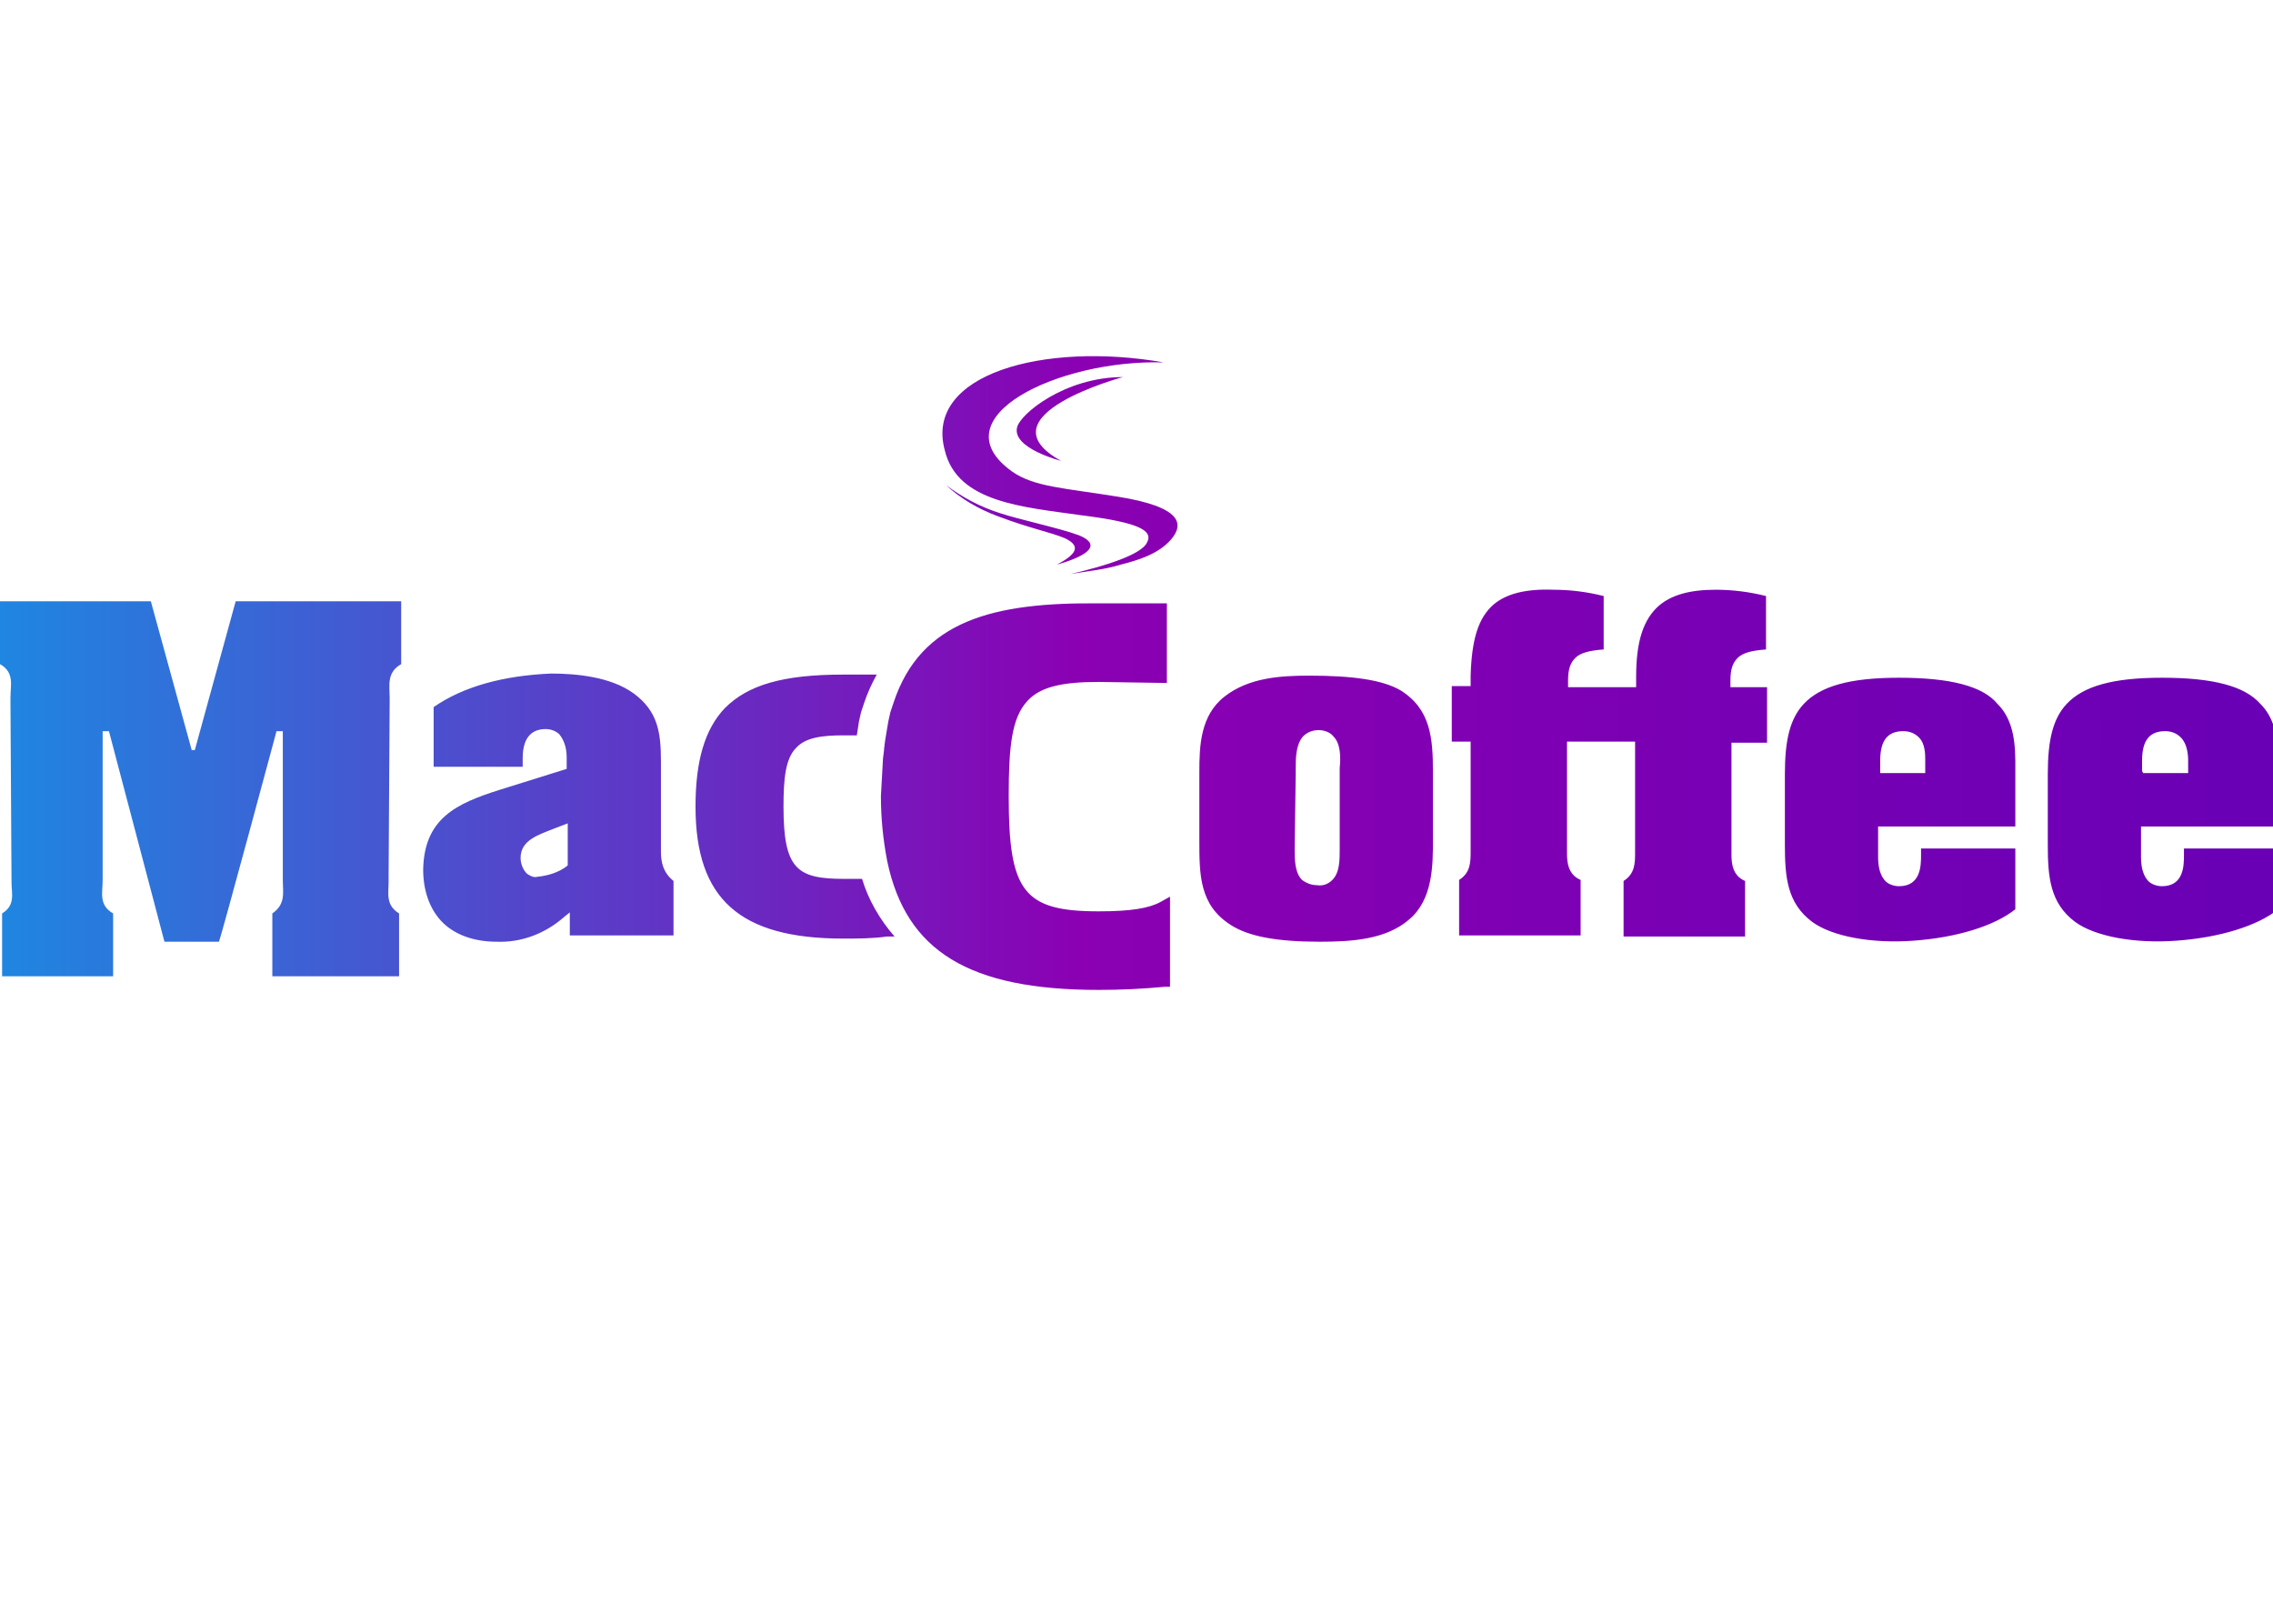 <svg width="217" height="155" viewBox="0 0 217 155" fill="none" xmlns="http://www.w3.org/2000/svg">
<g clip-path="url(#clip0_1407_2468)">
<path fill-rule="evenodd" clip-rule="evenodd" d="M80.6 83.896C76.1 83.896 74.8 82.996 74.8 76.996C74.8 74.296 75 72.396 76 71.396C76.9 70.396 78.5 70.196 80.5 70.196H81.8L82 68.896L82.2 67.996L82.5 67.096C82.8 66.196 83.2 65.296 83.7 64.396H80.5C74.7 64.396 71.4 65.396 69.2 67.596C67.3 69.596 66.4 72.596 66.4 76.996C66.4 85.796 70.6 89.596 80.5 89.596C81.9 89.596 83.3 89.596 84.7 89.396H85.4C84 87.796 82.9 85.896 82.3 83.896H80.6ZM37.1 83.496L37.2 67.096V66.596C37.2 65.396 36.9 64.196 38.3 63.396V57.396H22.5L18.6 71.596H18.3L14.4 57.396H0V63.396C1.4 64.196 1 65.396 1 66.596V67.096L1.1 84.196C1.1 85.296 1.5 86.396 0.2 87.196V93.196H10.8V87.196C9.4 86.396 9.8 85.196 9.8 83.996V78.096V69.796H10.4L15.7 89.896H20.9C21.1 89.496 26.4 69.796 26.4 69.796H27V81.696V83.996C27 85.196 27.3 86.296 26 87.196V93.196H38.1V87.196C36.8 86.396 37.1 85.296 37.1 84.196V83.796V83.496ZM52.9 79.096L54.2 78.596V82.596L54.1 82.696C53.3 83.296 52.3 83.596 51.3 83.696C50.9 83.796 50.6 83.596 50.3 83.396C49.9 82.996 49.7 82.396 49.7 81.896C49.7 80.196 51.4 79.696 52.9 79.096ZM41.4 67.496V73.196H49.9V72.396C49.9 70.596 50.6 69.596 52.1 69.596C52.6 69.596 53.1 69.796 53.4 70.096C53.8 70.596 54.1 71.296 54.1 72.296V73.396L47.7 75.396C43.6 76.696 40.5 78.096 40.4 82.996C40.4 84.996 41 86.696 42.1 87.896C43.3 89.196 45.2 89.896 47.4 89.896C49.8 89.996 52.1 89.096 53.9 87.496L54.4 87.096V89.296H64.3V84.096C63.3 83.296 63.1 82.296 63.1 81.296V80.596V72.696C63.1 69.896 62.8 67.896 60.5 66.196C58.3 64.596 55 64.296 52.6 64.296C48.1 64.496 44.3 65.496 41.4 67.496ZM123.7 73.796V73.396C123.7 72.396 123.7 71.096 124.4 70.296C124.8 69.896 125.3 69.696 125.9 69.696C126.4 69.696 127 69.896 127.3 70.296C128 70.996 128 72.296 127.9 73.296V73.696V81.096C127.9 82.096 127.9 83.296 127.2 83.996C126.8 84.396 126.3 84.596 125.7 84.496C125.2 84.496 124.7 84.296 124.3 83.996C123.6 83.296 123.6 81.996 123.6 81.096V80.896L123.7 73.796ZM116.9 66.496C114.6 68.296 114.5 71.196 114.5 73.696V80.196C114.5 83.496 114.5 86.396 117.5 88.296C119.2 89.396 121.9 89.896 126 89.896C129 89.896 132.3 89.696 134.5 87.796C136.8 85.896 136.8 82.596 136.8 80.196V73.696C136.8 70.496 136.6 67.696 133.7 65.896C132 64.896 129.1 64.496 125 64.496C122.2 64.496 119.2 64.696 116.9 66.496ZM158.4 57.796C156.9 59.096 156.2 61.196 156.2 64.596V65.596H149.7V64.996C149.7 63.896 149.9 63.296 150.4 62.796C150.9 62.296 151.8 62.096 153.1 61.996V56.896C151.5 56.496 149.9 56.296 148.3 56.296C145.6 56.196 143.8 56.696 142.6 57.696C141.1 58.996 140.5 61.096 140.4 64.496V65.496H138.6V70.796H140.4V81.196C140.4 82.296 140.4 83.296 139.3 83.996V89.296H150.9V83.996C149.7 83.496 149.6 82.296 149.6 81.496V80.796V70.796H156.1V81.296C156.1 82.396 156.1 83.396 155 84.096V89.396H166.6V84.096C165.4 83.596 165.3 82.396 165.3 81.596V80.896V70.896H168.7V65.596H165.2V64.996C165.2 63.896 165.4 63.296 165.9 62.796C166.4 62.296 167.3 62.096 168.6 61.996V56.896C167 56.496 165.4 56.296 163.8 56.296C161.3 56.296 159.6 56.796 158.4 57.796ZM179.5 73.596V72.596C179.5 70.696 180.2 69.796 181.7 69.796C182.3 69.796 182.8 69.996 183.2 70.396C183.8 70.996 183.8 71.996 183.8 72.596V73.796H179.5V73.596ZM181.3 64.696C176.6 64.696 173.8 65.496 172.2 67.196C170.9 68.596 170.4 70.596 170.4 73.896V80.596C170.4 83.696 170.6 86.196 173 87.996C174.9 89.396 178.7 90.096 182.7 89.796C186.8 89.496 190.4 88.396 192.4 86.796V80.996H183.4V81.596C183.4 82.596 183.4 84.596 181.3 84.596C180.8 84.596 180.2 84.396 179.9 83.996C179.4 83.396 179.3 82.496 179.3 81.796V78.896H192.4V72.696C192.4 70.096 191.9 68.396 190.7 67.196C189.3 65.496 186.2 64.696 181.3 64.696ZM204.5 73.596V72.596C204.5 70.696 205.2 69.796 206.7 69.796C207.3 69.796 207.8 69.996 208.2 70.396C208.8 70.996 208.9 71.996 208.9 72.596V73.796H204.6L204.5 73.596ZM206.4 64.696C201.7 64.696 198.9 65.496 197.3 67.196C196 68.596 195.5 70.596 195.5 73.896V80.596C195.5 83.696 195.7 86.196 198.1 87.996C200 89.396 203.8 90.096 207.8 89.796C211.9 89.496 215.5 88.396 217.5 86.796V80.996H208.5V81.596C208.5 82.596 208.5 84.596 206.4 84.596C205.9 84.596 205.3 84.396 205 83.996C204.5 83.396 204.4 82.496 204.4 81.796V78.896H217.5V72.696C217.5 70.096 217 68.396 215.8 67.196C214.3 65.496 211.3 64.696 206.4 64.696ZM85.3 67.096L85 67.996L84.8 68.896L84.5 70.696L84.4 71.496V71.596L84.3 72.396L84.1 75.996C84.1 78.096 84.3 80.096 84.7 82.196C86.5 90.796 92.5 94.496 104.9 94.496C107 94.496 109.1 94.396 111.2 94.196C111.2 94.196 111.5 94.196 111.7 94.196V85.596L110.8 86.096C109.7 86.696 108 86.996 104.9 86.996C97.7 86.996 96.3 85.096 96.3 75.996C96.3 71.196 96.6 68.496 98.1 66.896C99.3 65.596 101.3 65.096 104.9 65.096L111.4 65.196V57.596H104.9C94.9 57.496 87.9 59.196 85.3 67.096Z" fill="url(#paint0_linear_1407_2468)"/>
<path fill-rule="evenodd" clip-rule="evenodd" d="M106.6 47.395C101.7 46.595 98.7 46.495 96.6 44.995C89.5 39.895 101 34.295 111.1 34.595C99.7 32.595 88.2 35.695 90.2 42.995C91.4 47.995 97.7 48.395 103.3 49.195C108.9 49.895 110.1 50.695 109.5 51.795C109 52.895 105.7 53.995 102.2 54.795C103.9 54.495 105.4 54.395 107 53.895C108.6 53.495 110.6 52.895 111.8 51.495C113 50.095 113 48.395 106.6 47.395ZM101.7 51.395C102.9 51.995 103.2 52.695 100.9 53.895C100.9 53.895 106.4 52.495 103 51.095C101.1 50.395 97.3 49.595 95.5 48.995C93.6 48.395 91.9 47.495 90.3 46.295C91.7 47.595 93.4 48.595 95.3 49.295C98.5 50.495 100.3 50.795 101.7 51.395ZM101.3 43.995C101.3 43.995 96.6 42.795 97.1 40.795C97.4 39.495 101.7 35.995 107.2 35.995C107.2 35.995 93.5 39.695 101.3 43.995Z" fill="url(#paint1_linear_1407_2468)"/>
</g>
<defs>
<linearGradient id="paint0_linear_1407_2468" x1="-2.973" y1="75.411" x2="215.413" y2="75.411" gradientUnits="userSpaceOnUse">
<stop stop-color="#1C8AE2"/>
<stop offset="0.486" stop-color="#8B00B3"/>
<stop offset="1" stop-color="#6900B5"/>
</linearGradient>
<linearGradient id="paint1_linear_1407_2468" x1="-2.973" y1="44.343" x2="215.413" y2="44.343" gradientUnits="userSpaceOnUse">
<stop stop-color="#1C8AE2"/>
<stop offset="0.486" stop-color="#8B00B3"/>
<stop offset="1" stop-color="#6900B5"/>
</linearGradient>
<clipPath id="clip0_1407_2468">
<rect width="217" height="155" fill="white"/>
</clipPath>
</defs>
</svg>

